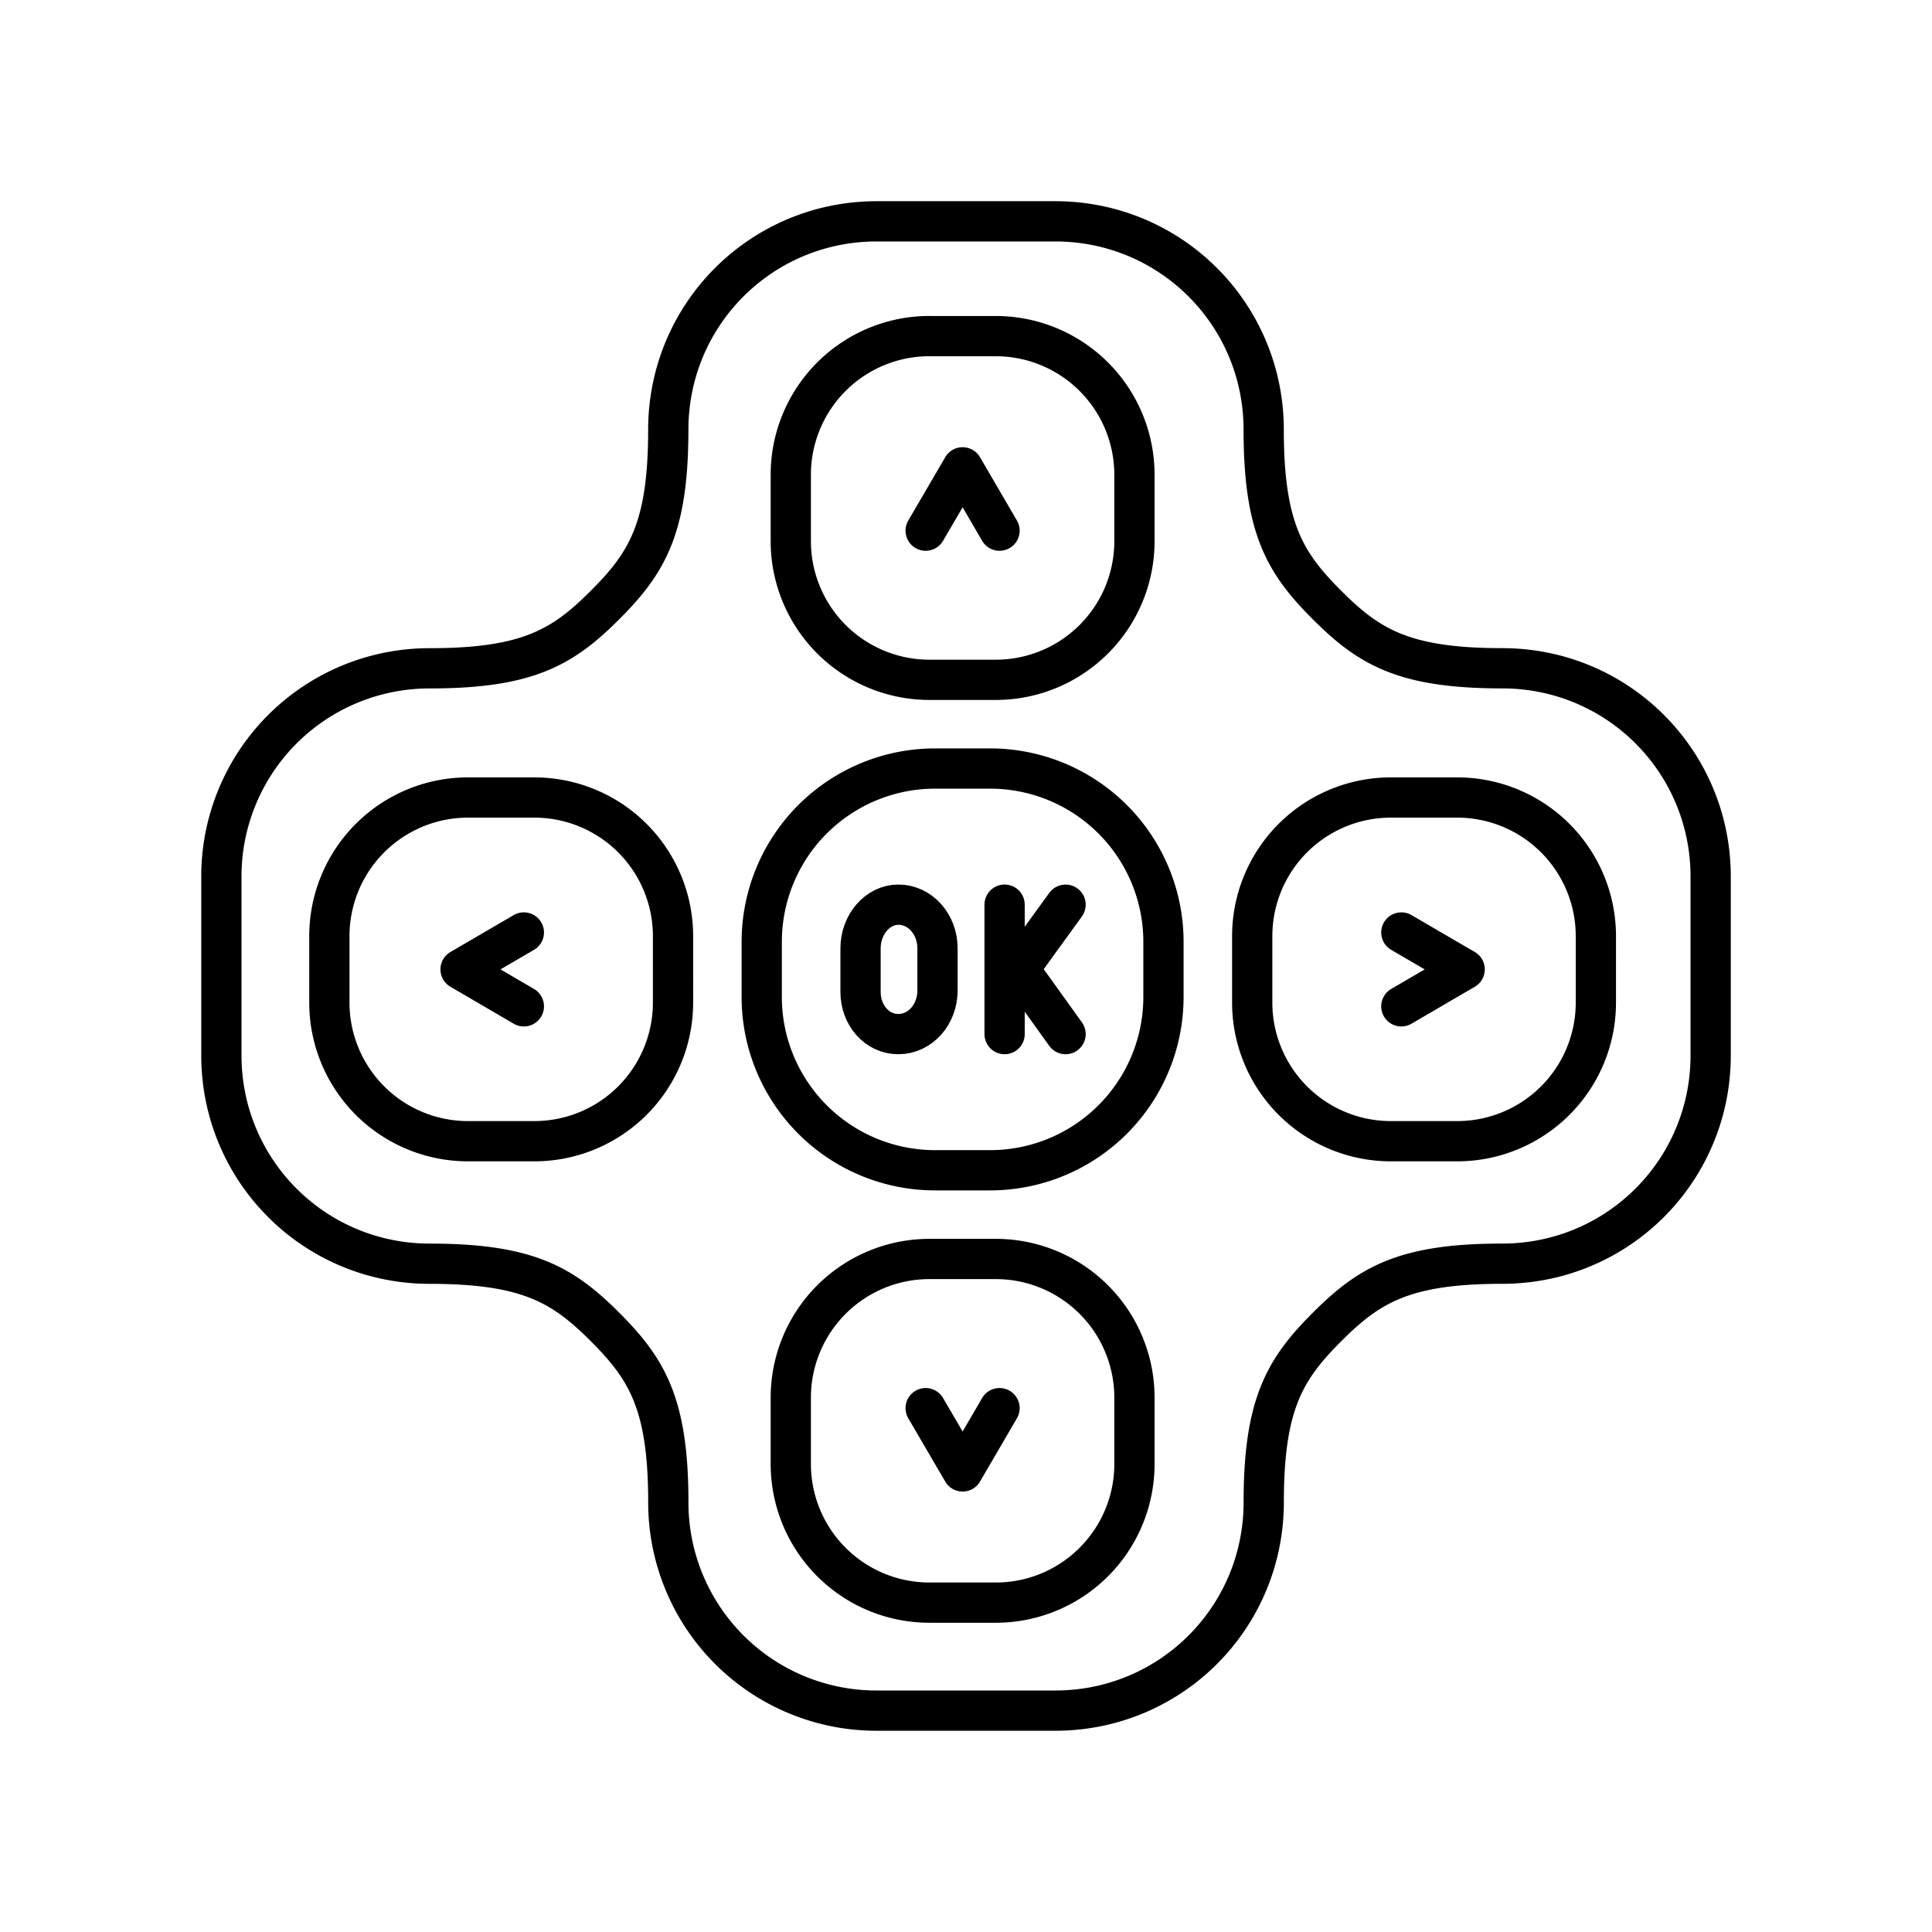 <svg xmlns="http://www.w3.org/2000/svg" width="1em" height="1em" viewBox="0 0 48 48"><g fill="none" stroke="currentColor" stroke-linecap="round" stroke-linejoin="round"><path d="M5.5 26.217c0 2.87 2.31 5.18 5.18 5.18c2.44 0 3.309.529 4.352 1.571c1.042 1.043 1.572 1.911 1.572 4.353a5.17 5.17 0 0 0 5.179 5.179h4.434c2.87 0 5.18-2.31 5.18-5.18c0-2.44.529-3.309 1.572-4.351s1.91-1.573 4.352-1.573c2.87 0 5.18-2.31 5.18-5.179v-4.434c0-2.87-2.31-5.18-5.18-5.18c-2.442 0-3.31-.529-4.352-1.572c-1.043-1.042-1.573-1.91-1.573-4.352c0-2.87-2.31-5.18-5.179-5.18h-4.434c-2.87 0-5.18 2.31-5.18 5.18c0 2.442-.529 3.31-1.571 4.352c-1.043 1.043-1.911 1.573-4.353 1.573A5.17 5.17 0 0 0 5.5 21.783z"/><path d="M23.1 8.351h1.632a3.445 3.445 0 0 1 3.453 3.453v1.633a3.445 3.445 0 0 1-3.453 3.453H23.1a3.445 3.445 0 0 1-3.453-3.453v-1.633A3.445 3.445 0 0 1 23.1 8.35"/><path d="m22.998 13.184l.918-1.573l.917 1.573M23.1 31.279h1.632a3.445 3.445 0 0 1 3.453 3.453v1.633a3.445 3.445 0 0 1-3.453 3.452H23.1a3.445 3.445 0 0 1-3.453-3.452v-1.633a3.445 3.445 0 0 1 3.453-3.453"/><path d="m22.998 34.985l.918 1.572l.917-1.572m14.816-11.717V24.9a3.445 3.445 0 0 1-3.453 3.453h-1.633a3.445 3.445 0 0 1-3.452-3.453v-1.633a3.445 3.445 0 0 1 3.452-3.453h1.633a3.445 3.445 0 0 1 3.453 3.453"/><path d="m34.816 23.167l1.573.917l-1.573.918m-18.095-1.734V24.9a3.445 3.445 0 0 1-3.453 3.453h-1.633A3.445 3.445 0 0 1 8.183 24.9v-1.633a3.445 3.445 0 0 1 3.452-3.453h1.633a3.445 3.445 0 0 1 3.453 3.453"/><path d="m13.015 23.167l-1.572.917l1.572.918m10.226-5.908h1.35a4.307 4.307 0 0 1 4.315 4.316v1.349a4.307 4.307 0 0 1-4.316 4.316h-1.349a4.307 4.307 0 0 1-4.316-4.316v-1.35a4.307 4.307 0 0 1 4.316-4.315"/><path d="M22.318 25.692c-.54 0-.938-.482-.938-1.045v-1.085c0-.603.433-1.086.938-1.086h0c.541 0 .974.483.974 1.086v1.045c0 .603-.433 1.085-.974 1.085m2.641-3.216v3.216m0-1.125l1.515-2.09m0 3.215l-1.154-1.608"/></g></svg>